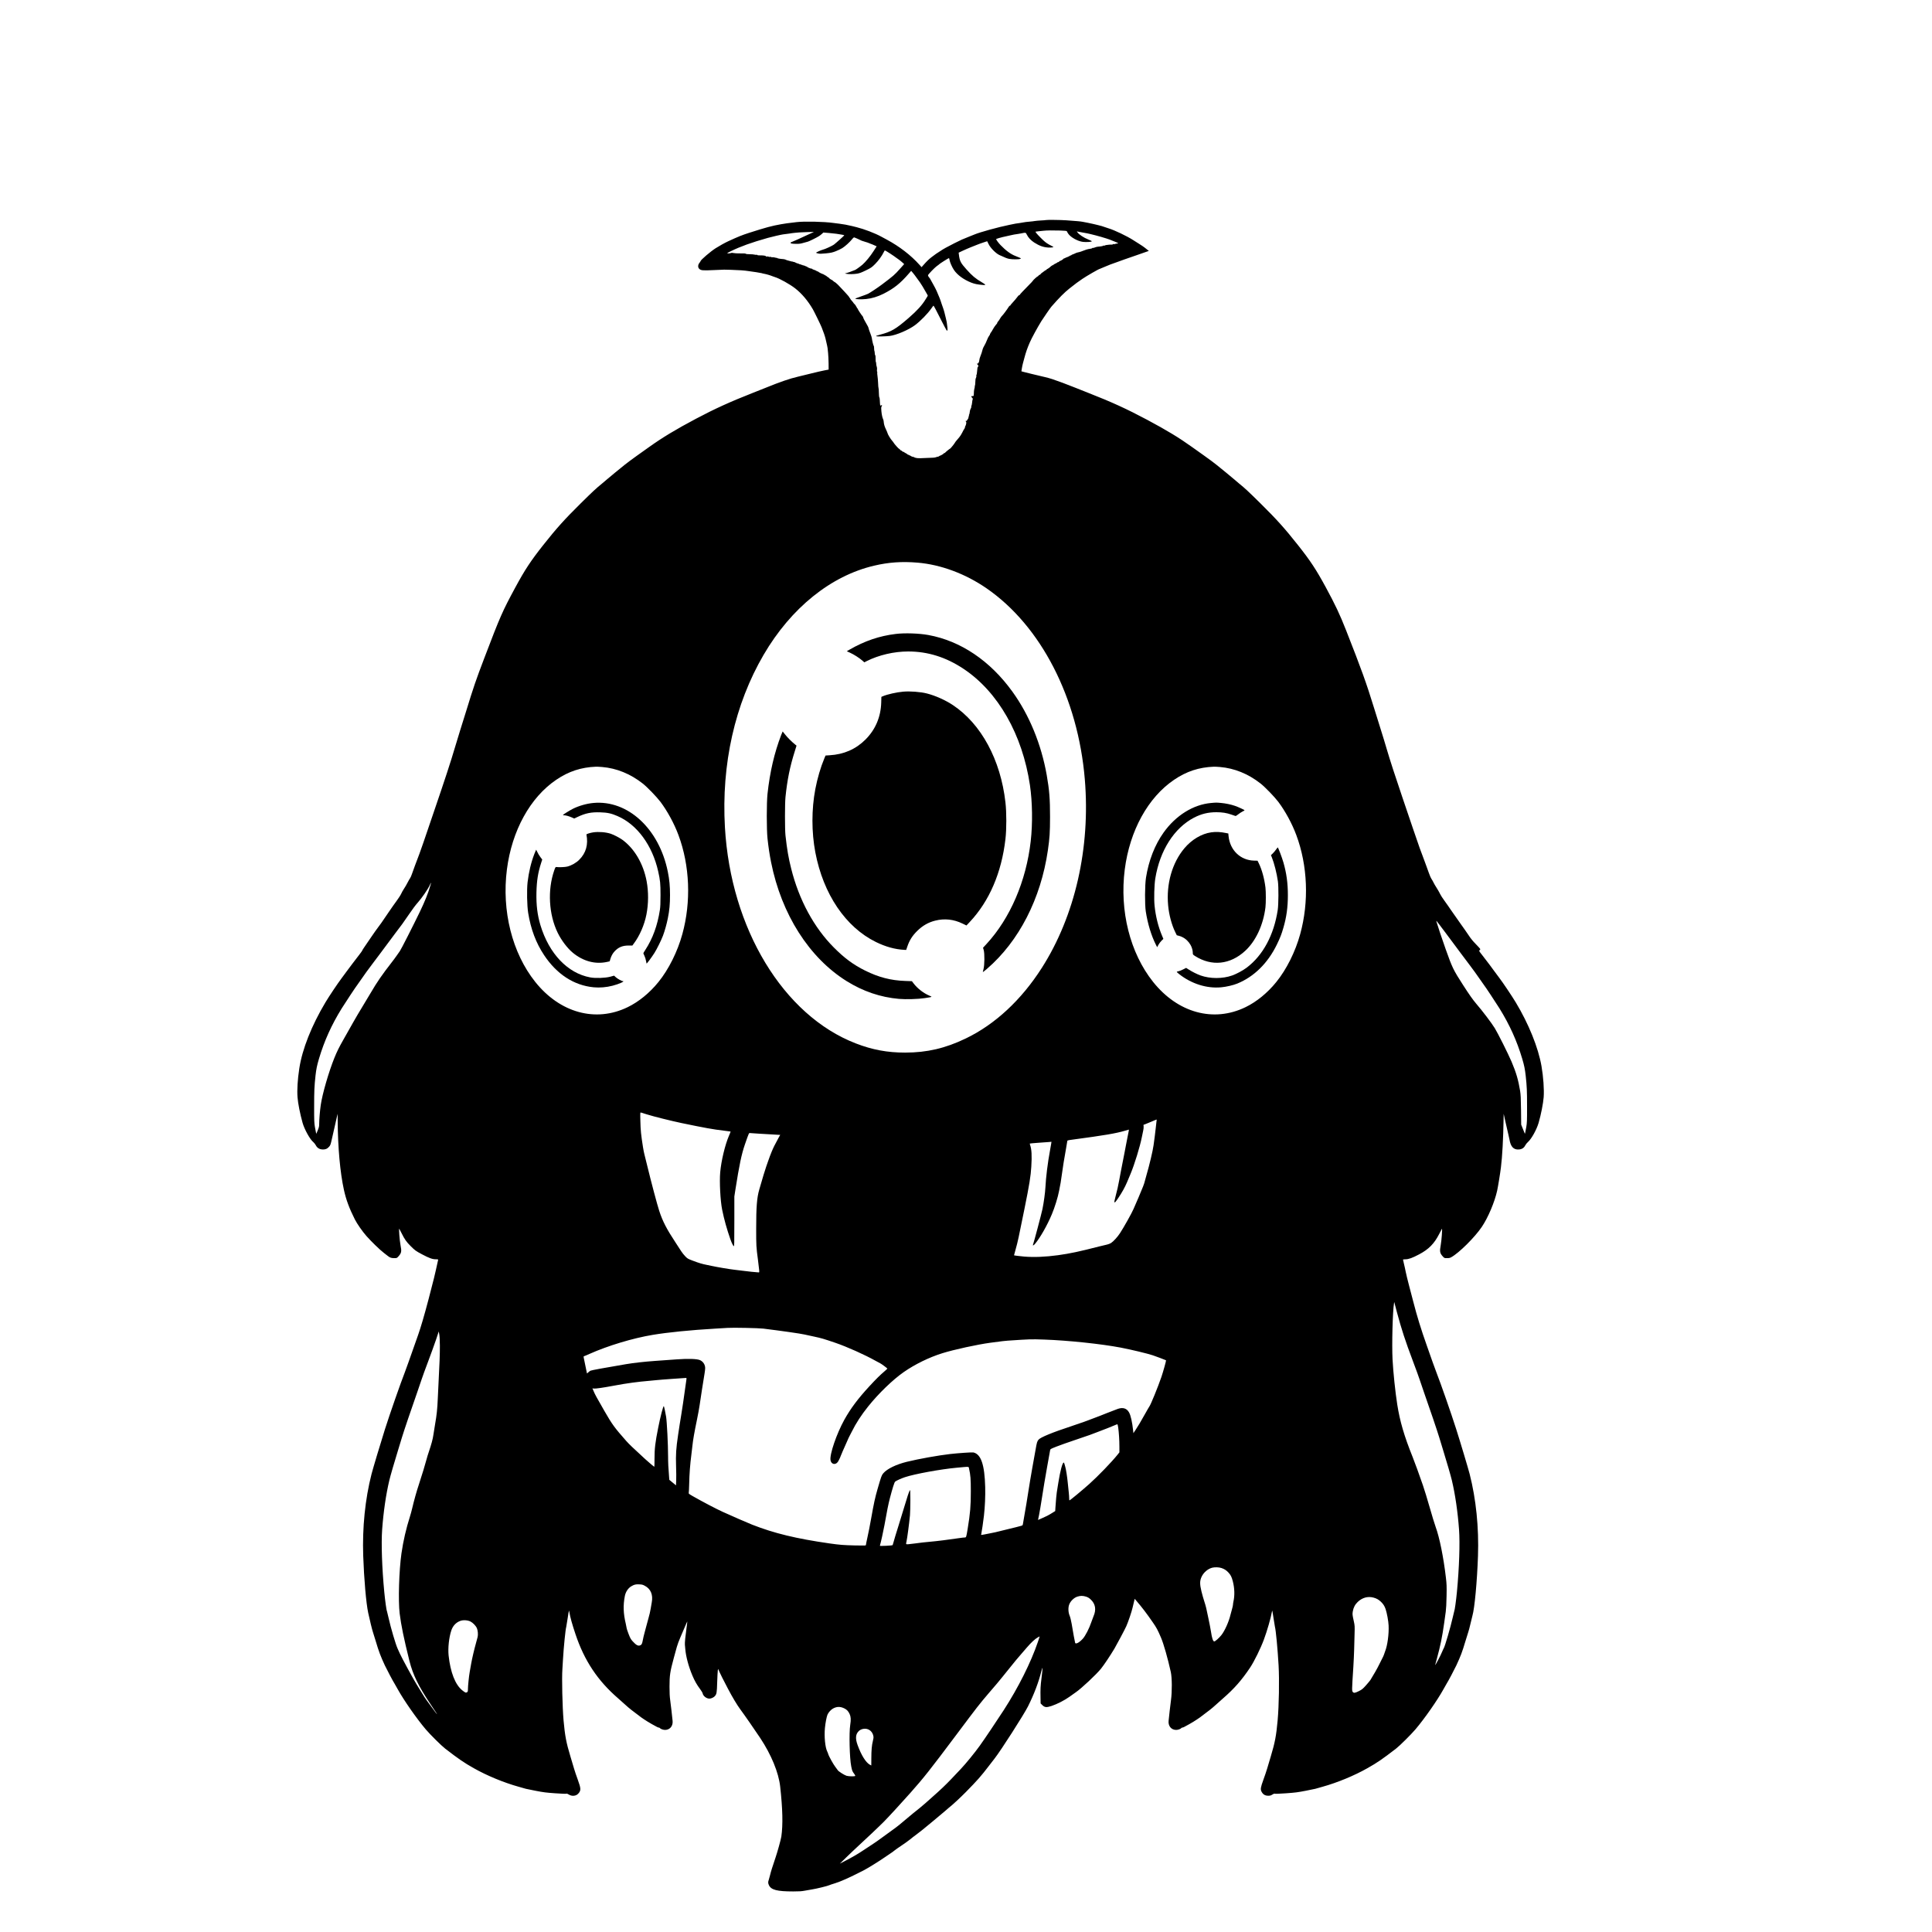 <?xml version="1.0" standalone="no"?>
<!DOCTYPE svg PUBLIC "-//W3C//DTD SVG 20010904//EN"
 "http://www.w3.org/TR/2001/REC-SVG-20010904/DTD/svg10.dtd">
<svg version="1.0" xmlns="http://www.w3.org/2000/svg"
 width="5000pt" height="5000pt" viewBox="0 0 5000 5000"
 preserveAspectRatio="xMidYMid meet">

<g transform="translate(0,5000) scale(0.1,-0.1)"
fill="#000000" stroke="none">
<path d="M27068 44305 c-2 -3 -56 -7 -119 -10 -63 -3 -139 -10 -169 -15 -30
-5 -82 -12 -115 -14 -91 -8 -158 -16 -175 -21 -9 -3 -51 -10 -95 -16 -113 -15
-105 -14 -270 -48 -299 -61 -762 -189 -905 -249 -14 -6 -77 -31 -140 -56 -157
-61 -211 -85 -385 -173 -181 -91 -294 -154 -358 -199 -26 -19 -49 -34 -52 -34
-6 0 -90 -59 -175 -124 -67 -51 -130 -112 -212 -206 l-48 -54 -50 56 c-224
251 -525 483 -856 660 -49 26 -109 59 -134 72 -163 90 -443 197 -644 247 -45
11 -99 25 -121 30 -95 24 -237 50 -320 59 -49 6 -121 15 -158 20 -234 34 -746
45 -947 22 -253 -30 -298 -36 -410 -56 -242 -43 -389 -83 -820 -221 -184 -59
-282 -98 -540 -217 -89 -41 -235 -122 -329 -182 -132 -84 -391 -306 -391 -335
0 -4 -13 -25 -30 -46 -39 -49 -42 -114 -6 -150 45 -45 87 -49 376 -35 313 14
261 13 445 7 220 -7 349 -16 450 -32 50 -8 144 -21 210 -30 66 -10 129 -21
140 -25 11 -5 40 -12 65 -16 42 -6 171 -44 215 -64 11 -5 38 -14 60 -21 120
-36 385 -184 524 -292 171 -133 331 -323 458 -542 38 -66 200 -398 227 -466
52 -131 85 -227 101 -295 39 -167 53 -230 53 -244 0 -8 6 -64 13 -125 6 -60
12 -182 13 -270 l1 -160 -110 -21 c-60 -11 -209 -46 -330 -76 -121 -31 -283
-70 -360 -88 -194 -44 -468 -138 -815 -280 -52 -22 -205 -82 -340 -135 -584
-229 -998 -417 -1478 -672 -530 -281 -870 -487 -1213 -732 -57 -41 -201 -143
-319 -227 -118 -84 -261 -190 -317 -236 -56 -46 -167 -136 -246 -200 -79 -64
-168 -138 -198 -165 -30 -27 -92 -80 -139 -118 -146 -117 -245 -210 -549 -510
-421 -416 -627 -645 -972 -1081 -323 -408 -474 -638 -721 -1094 -337 -624
-390 -744 -800 -1820 -226 -593 -281 -756 -473 -1381 -53 -173 -124 -397 -156
-499 -33 -102 -96 -309 -140 -460 -99 -338 -253 -809 -539 -1645 -120 -352
-244 -716 -276 -810 -31 -93 -77 -222 -101 -285 -80 -209 -160 -424 -189 -510
-15 -47 -38 -99 -50 -116 -12 -16 -33 -52 -47 -80 -33 -66 -89 -164 -125 -216
-16 -24 -43 -72 -59 -108 -16 -36 -70 -119 -119 -185 -49 -66 -138 -193 -199
-283 -186 -275 -231 -339 -282 -404 -27 -35 -106 -145 -174 -246 -68 -100
-149 -219 -181 -265 -31 -45 -55 -84 -53 -87 2 -3 -37 -57 -86 -120 -98 -126
-260 -340 -330 -436 -24 -34 -77 -106 -118 -160 -103 -137 -321 -462 -418
-624 -360 -602 -601 -1212 -677 -1710 -44 -286 -61 -561 -46 -747 12 -159 65
-426 130 -659 47 -169 194 -435 277 -500 21 -18 50 -54 64 -80 36 -71 93 -107
173 -112 74 -5 125 16 174 72 33 37 40 59 72 203 25 113 107 476 130 573 l18
75 1 -180 c5 -696 63 -1340 162 -1790 55 -251 137 -474 282 -762 60 -118 194
-310 302 -433 126 -142 344 -354 445 -431 41 -32 89 -69 105 -82 56 -45 91
-57 165 -57 69 0 70 0 108 41 82 90 90 131 57 296 -23 116 -47 437 -32 423 3
-3 31 -56 62 -119 77 -155 123 -220 229 -326 117 -117 134 -129 301 -218 180
-96 266 -127 352 -127 63 0 65 -1 60 -23 -93 -424 -106 -477 -245 -1007 -114
-433 -204 -738 -272 -930 -46 -127 -89 -250 -246 -697 -36 -104 -81 -228 -101
-278 -104 -264 -388 -1077 -511 -1465 -104 -327 -313 -1025 -346 -1155 -167
-654 -241 -1388 -216 -2120 21 -601 75 -1223 129 -1475 39 -183 104 -448 123
-500 11 -30 44 -136 73 -235 78 -264 124 -385 235 -625 53 -112 208 -406 255
-479 13 -22 50 -86 81 -143 157 -283 485 -753 722 -1033 112 -132 408 -426
502 -498 357 -275 483 -362 744 -509 337 -191 778 -373 1156 -478 96 -26 182
-51 190 -54 8 -3 121 -26 250 -51 200 -39 275 -49 509 -65 154 -11 280 -16
289 -11 10 6 31 -1 64 -22 81 -50 186 -40 244 25 73 79 71 130 -11 355 -36 98
-81 230 -99 293 -19 63 -61 205 -94 315 -108 356 -141 533 -177 930 -30 345
-48 1094 -30 1330 3 39 10 151 15 250 19 323 64 774 85 845 2 8 18 105 35 214
16 110 32 201 34 203 2 3 7 -15 11 -39 22 -132 70 -306 160 -574 228 -681 572
-1199 1102 -1657 54 -46 142 -125 195 -174 87 -80 174 -149 403 -319 39 -28
113 -77 165 -109 86 -52 126 -75 240 -136 19 -11 42 -19 52 -19 9 0 20 -5 23
-10 15 -23 86 -50 135 -50 125 0 209 98 197 231 -9 107 -47 426 -63 544 -12
84 -17 187 -17 345 0 293 14 386 113 750 28 102 62 228 77 280 14 52 56 167
95 255 38 88 92 215 121 282 28 67 53 121 54 119 2 -2 -8 -81 -21 -177 -28
-197 -46 -379 -41 -424 2 -16 6 -66 10 -110 16 -194 84 -450 184 -687 57 -137
117 -242 200 -352 32 -43 62 -92 65 -109 14 -71 99 -137 176 -137 43 0 107 29
137 61 51 56 56 87 64 369 5 146 12 282 16 302 l8 37 39 -87 c37 -81 67 -141
216 -427 111 -212 236 -421 317 -530 101 -135 379 -536 518 -745 286 -432 475
-891 516 -1255 64 -578 74 -992 30 -1295 -11 -75 -101 -400 -151 -546 -76
-224 -122 -369 -140 -449 -10 -44 -26 -100 -34 -124 -21 -56 -20 -87 3 -137
56 -124 210 -164 631 -164 152 0 217 4 295 19 55 11 145 27 200 35 106 16 403
89 438 108 12 6 69 26 127 43 177 55 361 137 753 336 109 55 437 259 562 348
44 32 107 75 140 95 33 21 81 55 106 77 26 21 109 80 185 130 77 51 173 120
215 154 41 35 113 90 160 124 46 34 120 91 164 127 44 36 177 146 295 243 118
97 242 201 275 231 33 31 83 73 110 95 100 78 293 257 441 407 297 302 396
414 598 679 44 57 110 142 146 189 164 209 758 1137 864 1348 157 314 274 622
345 907 39 157 41 106 5 -175 -26 -208 -30 -278 -25 -519 l2 -135 42 -42 c63
-63 111 -67 241 -24 148 50 337 147 461 236 61 43 135 96 165 117 147 100 534
463 654 612 83 104 235 332 348 520 58 98 273 503 307 580 50 113 137 369 162
479 17 72 36 153 43 180 l12 49 50 -59 c146 -171 254 -312 421 -554 95 -137
122 -188 209 -390 69 -161 176 -538 254 -890 33 -151 35 -504 5 -730 -15 -110
-54 -446 -62 -539 -12 -133 72 -231 197 -231 49 0 120 27 135 50 3 5 14 10 23
10 10 0 33 8 52 19 114 61 154 84 240 136 52 32 127 81 165 109 229 170 316
239 403 319 53 49 141 128 195 174 287 249 484 473 701 798 105 158 271 495
356 725 82 221 181 564 205 708 4 24 9 42 11 39 2 -2 18 -93 34 -203 17 -109
33 -206 35 -214 24 -83 70 -570 95 -1002 21 -379 10 -1032 -25 -1423 -36 -398
-70 -574 -177 -930 -33 -110 -75 -252 -94 -315 -18 -63 -63 -195 -99 -293 -69
-191 -78 -242 -49 -300 39 -77 93 -110 176 -110 47 0 67 5 106 30 33 21 54 28
64 22 9 -5 135 0 289 11 234 16 309 26 509 65 129 25 242 48 250 51 8 3 94 28
190 54 378 105 819 287 1156 478 261 147 387 234 744 509 94 72 390 366 502
498 237 280 565 750 722 1033 31 57 68 121 81 143 47 73 202 367 255 479 113
244 153 350 230 610 32 107 67 220 78 250 11 30 37 127 57 215 20 88 43 182
51 209 57 196 121 888 144 1548 25 735 -49 1468 -216 2123 -35 136 -245 839
-351 1170 -128 402 -402 1186 -506 1450 -20 50 -65 173 -101 275 -35 102 -101
289 -146 415 -154 434 -257 768 -355 1150 -26 99 -75 288 -110 420 -35 132
-73 290 -85 350 -12 61 -32 155 -46 209 -13 54 -24 103 -24 107 0 5 27 9 61 9
84 0 181 35 356 128 247 130 392 277 519 527 36 72 69 132 71 135 14 13 -10
-308 -31 -422 -31 -169 -24 -209 56 -297 37 -40 39 -41 106 -41 51 0 78 5 109
23 203 111 613 519 793 787 163 243 330 638 396 935 23 104 81 462 98 605 36
291 59 720 69 1260 l2 125 49 -220 c26 -121 58 -260 71 -310 12 -49 26 -110
30 -135 30 -185 107 -267 240 -258 81 5 135 39 169 107 14 27 45 66 70 87 90
79 223 318 275 495 62 213 118 500 131 662 15 199 -8 530 -56 805 -84 483
-332 1096 -667 1652 -98 163 -335 515 -425 633 -43 55 -101 134 -131 176 -60
85 -177 240 -310 411 -85 108 -89 115 -70 128 10 7 19 20 19 28 0 8 -50 65
-112 127 -78 79 -133 146 -186 227 -42 63 -144 210 -227 325 -83 116 -188 265
-233 332 -45 68 -121 176 -168 240 -48 65 -98 143 -112 173 -14 30 -41 80 -60
110 -57 89 -122 201 -122 209 0 4 -17 35 -39 68 -21 32 -53 104 -71 159 -18
54 -60 169 -92 254 -120 313 -163 435 -323 905 -90 264 -210 620 -268 790
-177 519 -332 997 -407 1255 -39 135 -111 371 -160 525 -49 154 -125 399 -170
545 -198 644 -326 999 -724 2010 -161 410 -279 659 -529 1120 -246 453 -396
680 -716 1084 -345 436 -551 665 -972 1081 -304 300 -403 393 -549 510 -47 38
-109 91 -139 118 -30 27 -119 101 -198 165 -79 64 -190 154 -246 200 -56 46
-199 152 -317 236 -118 84 -262 186 -319 227 -338 242 -648 430 -1162 705
-525 280 -921 461 -1529 699 -135 53 -288 113 -340 135 -107 43 -181 72 -320
124 -237 88 -324 116 -450 146 -315 74 -470 112 -541 131 l-75 20 12 77 c7 42
19 102 28 132 8 30 24 89 35 130 41 155 75 253 143 410 43 102 202 394 299
550 48 76 234 346 260 375 207 236 332 362 464 467 169 134 214 167 337 251
113 77 426 257 446 257 4 0 59 23 122 51 63 28 133 57 155 64 22 7 85 30 140
50 121 45 284 103 550 194 110 38 224 78 254 89 l53 19 -37 29 c-21 16 -52 41
-69 55 -17 15 -85 61 -151 102 -66 42 -136 86 -155 98 -156 100 -476 253 -625
298 -39 12 -79 25 -90 30 -27 13 -149 49 -205 60 -25 6 -74 17 -110 26 -36 9
-99 23 -140 30 -41 7 -100 18 -130 25 -55 11 -144 19 -425 39 -143 11 -518 14
-527 6z m370 -271 c120 -4 172 -10 172 -18 0 -6 16 -34 35 -63 63 -94 247
-197 382 -213 85 -10 225 -1 229 15 2 6 -41 27 -96 49 -107 41 -240 130 -274
181 l-18 28 26 -7 c14 -3 76 -15 138 -26 62 -10 142 -26 178 -35 36 -9 99 -24
140 -35 41 -10 105 -27 143 -39 37 -11 97 -30 135 -41 37 -11 76 -24 87 -29
11 -6 63 -27 115 -46 105 -41 127 -54 89 -57 -32 -2 -40 -3 -62 -13 -9 -4 -26
-5 -37 -2 -11 3 -20 1 -20 -5 0 -5 -12 -9 -27 -8 -16 1 -32 1 -38 0 -5 -1 -28
-3 -50 -5 -52 -4 -77 -9 -93 -19 -7 -4 -19 -5 -27 -2 -7 2 -15 1 -17 -4 -2 -5
-23 -12 -48 -14 -25 -3 -45 -5 -45 -6 0 -1 -19 -3 -42 -4 -23 -2 -58 -11 -78
-20 -20 -10 -43 -15 -51 -12 -8 3 -14 2 -14 -3 0 -9 -45 -21 -102 -27 -20 -2
-75 -20 -123 -39 -47 -19 -98 -36 -113 -39 -15 -2 -27 -5 -27 -6 0 -1 -11 -4
-25 -6 -14 -3 -46 -15 -71 -29 -26 -13 -49 -21 -53 -18 -3 4 -6 1 -6 -6 0 -7
-4 -9 -10 -6 -5 3 -10 1 -10 -5 0 -6 -4 -8 -10 -5 -5 3 -10 1 -10 -5 0 -6 -4
-8 -10 -5 -5 3 -10 1 -10 -5 0 -6 -4 -8 -10 -5 -5 3 -10 1 -10 -5 0 -6 -4 -8
-10 -5 -5 3 -10 1 -10 -6 0 -7 -3 -10 -6 -6 -4 3 -30 -6 -58 -20 -28 -15 -54
-26 -58 -25 -5 1 -8 -2 -8 -7 0 -10 -79 -58 -86 -53 -2 1 -13 -7 -24 -18 -12
-12 -25 -18 -30 -15 -6 4 -10 2 -10 -2 0 -5 -12 -14 -27 -20 -37 -15 -87 -46
-91 -56 -2 -4 -8 -5 -13 -1 -5 3 -12 -2 -15 -10 -3 -9 -10 -13 -15 -10 -5 3
-9 1 -9 -4 0 -10 -93 -79 -99 -74 -2 2 -8 -3 -13 -12 -5 -9 -14 -16 -20 -16
-6 0 -30 -16 -54 -35 -24 -20 -46 -35 -49 -35 -3 0 -17 -13 -31 -30 -14 -16
-30 -28 -34 -25 -5 3 -14 -4 -20 -15 -6 -11 -16 -20 -21 -20 -14 0 -122 -98
-129 -116 -3 -8 -47 -56 -98 -106 -146 -147 -242 -250 -242 -259 0 -5 -7 -9
-15 -9 -8 0 -23 -13 -33 -29 -17 -27 -109 -136 -164 -194 -16 -16 -28 -33 -28
-38 0 -5 -6 -9 -13 -9 -7 0 -20 -13 -30 -29 -34 -58 -152 -217 -173 -233 -12
-10 -36 -43 -53 -73 -17 -31 -40 -64 -51 -75 -11 -11 -20 -22 -20 -25 0 -3 0
-9 0 -14 0 -5 -17 -28 -39 -51 -21 -23 -55 -75 -76 -114 -21 -39 -43 -76 -51
-82 -8 -6 -11 -14 -7 -17 3 -4 1 -7 -5 -7 -7 0 -11 -3 -11 -7 3 -19 -3 -32
-25 -57 -13 -16 -37 -65 -54 -109 -17 -45 -47 -109 -67 -141 -19 -33 -38 -71
-41 -85 -14 -59 -46 -159 -65 -200 -11 -24 -23 -67 -25 -95 -3 -28 -10 -53
-15 -57 -6 -3 -10 -10 -9 -15 1 -5 -9 -11 -20 -14 l-22 -5 21 -19 c21 -19 29
-56 12 -56 -11 0 -20 -49 -26 -137 -3 -37 -8 -69 -13 -71 -5 -1 -7 -15 -4 -31
2 -16 -3 -39 -11 -52 -10 -16 -15 -53 -16 -108 -1 -46 -6 -89 -11 -96 -5 -6
-7 -14 -4 -17 3 -3 0 -26 -7 -49 -7 -24 -13 -62 -14 -84 -4 -119 -3 -115 -33
-115 -42 0 -46 -10 -16 -41 20 -21 24 -31 16 -45 -5 -11 -12 -50 -15 -89 -4
-38 -11 -71 -16 -73 -6 -2 -7 -10 -4 -18 3 -9 1 -26 -6 -40 -6 -13 -16 -34
-21 -46 -6 -13 -12 -45 -15 -73 -3 -27 -9 -51 -14 -53 -5 -2 -7 -12 -4 -22 3
-11 1 -20 -5 -20 -6 0 -8 -9 -5 -20 3 -11 0 -20 -6 -20 -5 0 -8 -7 -5 -15 4
-8 2 -15 -2 -15 -5 0 -15 -13 -22 -29 -9 -19 -18 -28 -28 -24 -17 6 -18 -1 -2
-26 9 -14 8 -29 -2 -65 -7 -25 -15 -46 -19 -46 -3 0 -7 -12 -7 -26 -1 -14 -9
-33 -18 -43 -9 -9 -33 -53 -54 -97 -22 -43 -53 -94 -70 -112 -17 -18 -32 -36
-33 -40 -2 -4 -18 -24 -37 -44 -19 -20 -40 -48 -47 -62 -17 -32 -117 -156
-126 -156 -9 0 -122 -92 -132 -108 -5 -7 -12 -10 -18 -7 -5 4 -9 2 -9 -4 0
-11 -74 -57 -100 -63 -8 -2 -21 -9 -28 -15 -7 -7 -22 -13 -33 -13 -11 0 -30
-5 -41 -11 -11 -6 -46 -12 -77 -14 -341 -17 -394 -17 -447 -5 -30 7 -54 17
-54 22 0 5 -4 7 -9 3 -10 -6 -84 25 -89 38 -2 4 -8 5 -13 1 -5 -3 -9 0 -9 6 0
6 -4 8 -10 5 -5 -3 -10 -1 -10 5 0 6 -4 8 -10 5 -5 -3 -10 -2 -10 2 0 5 -21
20 -47 33 -27 14 -50 28 -51 33 -2 4 -7 5 -12 2 -4 -2 -19 6 -33 19 -14 13
-28 22 -30 19 -3 -2 -14 7 -25 21 -10 14 -21 23 -24 21 -5 -6 -121 123 -137
152 -6 12 -23 35 -37 50 -46 50 -122 175 -129 215 -2 11 -18 48 -35 82 -37 77
-55 138 -59 195 -1 24 -7 53 -13 65 -20 37 -39 120 -48 214 -8 78 -7 99 6 124
17 34 12 47 -11 28 -21 -18 -28 -8 -31 48 -1 26 -4 72 -6 102 -1 30 -7 58 -12
61 -5 4 -10 56 -11 116 -1 61 -5 115 -9 121 -4 6 -9 64 -11 129 -3 65 -10 149
-16 186 -6 38 -9 77 -6 88 3 10 1 21 -4 24 -5 3 -6 26 -2 50 3 27 1 57 -7 75
-7 17 -13 50 -14 75 0 25 -4 45 -8 45 -4 0 -7 28 -7 63 1 74 -3 110 -13 118
-5 3 -9 28 -10 57 -2 29 -6 52 -9 52 -3 0 -6 28 -7 61 0 34 -4 64 -10 68 -9 6
-43 143 -48 196 -1 17 -19 73 -39 125 -21 52 -39 106 -42 119 -6 38 -26 79
-87 180 -31 52 -56 103 -56 112 0 10 -7 24 -14 32 -27 26 -135 191 -130 198 2
4 -3 10 -12 13 -8 3 -13 10 -10 15 3 5 -1 14 -9 21 -8 7 -15 18 -15 24 0 7
-16 27 -35 46 -19 18 -33 35 -31 37 1 2 -17 24 -41 50 -23 26 -43 53 -43 60 0
7 -4 13 -10 13 -5 0 -10 7 -10 15 0 8 -56 75 -125 147 -69 73 -132 140 -139
148 -25 30 -105 100 -113 100 -5 0 -23 13 -41 29 -17 17 -32 28 -32 25 0 -2
-18 8 -40 22 -22 15 -40 31 -40 35 0 5 -5 9 -10 9 -6 0 -23 11 -38 25 -15 14
-37 28 -49 31 -13 4 -23 10 -23 16 0 5 -4 6 -10 3 -5 -3 -10 -1 -10 6 0 7 -3
10 -6 6 -8 -7 -126 51 -136 67 -4 6 -8 7 -8 3 0 -5 -12 0 -28 11 -15 11 -46
25 -70 31 -23 7 -42 16 -42 22 0 6 -4 8 -9 5 -10 -6 -113 33 -122 47 -3 5 -10
9 -15 9 -5 0 -25 8 -44 18 -19 9 -41 15 -47 13 -7 -3 -13 0 -13 6 0 6 -7 8
-15 5 -8 -4 -15 -1 -15 5 0 6 -7 8 -15 5 -8 -4 -15 -1 -15 5 0 6 -7 8 -15 5
-8 -4 -15 -1 -15 5 0 6 -7 8 -15 5 -8 -4 -15 -1 -15 6 0 6 -4 9 -9 5 -5 -3
-26 4 -46 16 -20 12 -47 22 -60 22 -14 0 -25 3 -25 7 0 5 -9 6 -20 3 -11 -3
-20 -1 -20 5 0 6 -9 8 -20 5 -11 -3 -20 -1 -20 5 0 6 -9 8 -20 5 -12 -3 -20 0
-20 6 0 7 -5 9 -10 6 -6 -4 -16 -2 -23 3 -14 11 -64 26 -92 27 -67 3 -155 19
-155 28 0 6 -3 8 -6 4 -3 -3 -25 0 -49 8 -24 7 -55 10 -69 8 -14 -3 -26 -1
-26 4 0 5 -16 7 -35 5 -19 -2 -35 0 -35 5 0 5 -16 7 -35 5 -19 -2 -35 0 -35 6
0 14 -64 24 -147 23 -46 -1 -73 3 -73 10 0 6 -8 8 -18 5 -9 -3 -33 -1 -52 4
-19 6 -75 11 -124 11 -55 0 -95 4 -104 11 -10 9 -55 12 -144 10 -72 -1 -148 3
-171 9 -31 8 -50 8 -77 -1 -19 -6 -51 -10 -70 -8 -33 3 -28 7 80 60 245 120
523 220 950 341 92 26 350 86 395 91 142 18 212 27 225 31 8 2 47 7 85 10 39
4 90 8 115 10 25 3 119 7 210 9 l165 4 -60 -28 c-267 -125 -523 -240 -533
-240 -7 0 -12 -6 -12 -14 0 -19 38 -26 150 -27 75 -1 114 5 185 26 50 14 101
28 113 31 28 6 228 105 286 142 23 14 57 41 78 60 l36 34 139 -11 c76 -7 165
-16 198 -21 129 -19 205 -33 205 -40 0 -8 -219 -204 -269 -241 -47 -34 -228
-117 -284 -130 -48 -12 -177 -69 -177 -80 0 -4 24 -13 53 -19 43 -10 83 -9
204 3 132 14 164 21 252 55 56 22 132 58 169 81 71 43 193 154 257 234 30 37
42 46 59 41 17 -4 120 -51 187 -84 8 -4 51 -18 95 -30 43 -12 84 -26 89 -30 6
-4 27 -13 49 -20 21 -7 65 -24 96 -39 l58 -26 -78 -121 c-85 -134 -209 -284
-291 -355 -68 -57 -183 -139 -197 -139 -5 0 -35 -11 -67 -25 -31 -14 -87 -34
-123 -44 l-67 -19 40 -8 c59 -13 189 -11 280 4 63 11 111 29 225 85 137 67
150 76 237 163 89 89 177 211 224 308 13 25 26 46 29 46 15 0 244 -149 305
-198 6 -4 30 -22 55 -39 25 -17 66 -51 93 -75 l47 -43 -110 -123 c-142 -159
-163 -177 -469 -408 -106 -80 -298 -207 -356 -237 -27 -13 -114 -46 -192 -72
-78 -27 -140 -51 -138 -55 10 -17 162 -21 279 -9 150 15 300 61 450 136 273
138 435 267 659 526 l58 67 43 -50 c24 -28 69 -87 101 -133 32 -45 70 -98 85
-117 24 -31 102 -160 158 -261 11 -20 26 -46 33 -58 12 -18 12 -25 0 -43 -8
-13 -28 -45 -45 -73 -95 -155 -220 -293 -440 -484 -333 -289 -447 -355 -738
-432 -103 -27 -117 -34 -97 -42 23 -8 237 -4 341 8 171 19 498 159 661 282
145 110 326 295 420 430 28 40 53 73 56 73 7 0 78 -135 222 -420 55 -107 106
-204 114 -214 24 -32 33 -7 24 69 -15 133 -19 160 -39 235 -10 41 -26 105 -35
143 -9 37 -27 98 -41 135 -14 37 -27 74 -29 82 -2 8 -9 29 -15 45 -6 17 -13
38 -16 49 -3 17 -34 92 -104 256 -16 36 -56 115 -91 175 -34 61 -68 122 -76
137 -8 15 -19 30 -24 33 -5 4 -16 19 -24 35 -14 27 -13 29 33 81 76 85 164
169 204 195 20 13 39 28 42 33 8 13 242 161 254 161 5 0 12 -21 16 -46 8 -58
65 -189 115 -262 87 -129 252 -249 446 -326 87 -34 154 -48 299 -61 90 -9 85
5 -25 70 -169 100 -246 165 -398 334 -150 167 -176 218 -195 384 l-6 48 104
49 c57 27 150 67 207 90 57 23 136 54 174 69 39 16 111 42 162 58 l91 30 38
-76 c48 -99 186 -238 278 -281 159 -73 202 -90 256 -100 82 -15 252 -15 281 0
l23 13 -27 14 c-15 7 -67 29 -116 48 -122 46 -247 138 -387 283 -63 65 -121
148 -112 158 6 5 131 42 168 49 32 6 106 23 200 45 66 16 122 26 198 36 12 1
46 7 75 13 126 26 124 26 152 -32 34 -72 107 -150 190 -203 135 -86 233 -121
360 -130 80 -6 164 8 130 21 -11 5 -60 31 -110 59 -70 40 -115 75 -201 162
-106 105 -152 160 -143 169 3 2 36 6 74 10 39 3 95 9 125 13 81 10 242 12 438
6z m-3693 -8595 c605 -51 1241 -288 1789 -666 1408 -973 2365 -2833 2541
-4943 148 -1773 -253 -3532 -1113 -4879 -530 -830 -1210 -1462 -1967 -1826
-529 -255 -1005 -366 -1570 -366 -458 -1 -852 73 -1278 238 -1876 725 -3236
2972 -3386 5593 -94 1631 256 3188 1002 4465 708 1211 1739 2043 2857 2305
376 89 723 113 1125 79z m-8162 -5289 c372 -31 732 -177 1050 -427 114 -89
364 -348 459 -474 181 -241 357 -565 466 -859 295 -791 332 -1727 101 -2565
-124 -452 -355 -916 -619 -1240 -228 -282 -509 -511 -795 -650 -828 -403
-1754 -149 -2395 656 -595 747 -869 1835 -731 2910 129 1002 601 1861 1276
2318 321 218 642 324 1030 339 22 1 93 -3 158 -8z m15990 0 c372 -31 732 -177
1050 -427 114 -89 364 -348 459 -474 181 -241 357 -565 466 -859 295 -791 332
-1727 101 -2565 -124 -452 -355 -916 -619 -1240 -228 -282 -509 -511 -795
-650 -828 -403 -1754 -149 -2395 656 -595 747 -869 1835 -731 2910 129 1002
601 1861 1276 2318 321 218 642 324 1030 339 22 1 93 -3 158 -8z m-20439
-3080 c-55 -190 -141 -405 -270 -671 -166 -345 -485 -972 -516 -1014 -15 -22
-55 -78 -88 -125 -33 -47 -81 -113 -108 -146 -278 -359 -387 -518 -564 -819
-50 -84 -271 -453 -335 -558 -30 -48 -78 -131 -107 -185 -59 -107 -143 -256
-261 -462 -105 -184 -166 -306 -231 -468 -146 -361 -311 -929 -353 -1220 -21
-143 -41 -383 -41 -497 0 -64 -4 -80 -58 -209 l-16 -39 -8 29 c-4 16 -17 82
-28 147 -18 105 -21 161 -20 530 0 403 5 521 35 797 20 176 38 264 90 440 138
463 325 877 590 1305 84 136 382 585 405 610 10 11 62 85 116 165 54 80 169
240 257 355 88 116 187 248 221 294 34 46 95 128 136 183 41 55 93 124 115
154 22 31 86 117 143 192 57 75 134 178 171 227 37 50 123 173 191 274 69 104
161 226 210 280 101 111 267 352 312 453 17 38 32 67 34 65 2 -1 -8 -41 -22
-87z m26114 -995 c34 -44 107 -142 164 -217 57 -75 121 -161 143 -192 22 -30
74 -99 115 -154 41 -55 102 -137 136 -183 34 -46 133 -178 221 -294 88 -115
203 -275 257 -355 54 -80 106 -154 116 -165 23 -25 321 -474 405 -610 265
-428 452 -842 590 -1305 52 -176 70 -264 90 -440 30 -276 35 -394 35 -797 1
-369 -2 -425 -20 -530 -11 -65 -24 -131 -28 -147 l-8 -29 -16 39 c-9 22 -31
75 -48 119 l-32 80 -4 375 c-4 314 -8 395 -24 500 -46 281 -103 475 -220 751
-90 211 -359 747 -437 873 -90 143 -316 442 -479 631 -83 97 -181 235 -335
475 -258 400 -282 449 -455 935 -84 233 -223 651 -238 710 -9 37 -5 33 72 -70z
m-20497 -4918 c167 -53 632 -168 889 -222 612 -127 813 -163 1085 -195 98 -11
181 -22 183 -24 2 -2 -17 -51 -42 -108 -101 -234 -201 -650 -227 -948 -22
-245 4 -737 50 -965 51 -253 122 -507 215 -772 31 -88 73 -173 86 -173 14 0
14 17 15 690 l0 595 27 175 c102 648 159 919 247 1174 107 308 102 298 136
292 17 -3 122 -10 235 -16 113 -6 268 -15 345 -20 77 -5 153 -10 168 -10 l29
0 -43 -77 c-107 -197 -131 -246 -180 -363 -28 -69 -65 -165 -81 -215 -16 -49
-42 -124 -58 -165 -25 -67 -98 -309 -180 -595 -62 -214 -80 -451 -80 -1009 0
-453 1 -472 46 -811 14 -110 29 -228 31 -262 5 -57 3 -63 -13 -63 -32 -1 -324
30 -429 45 -55 8 -147 19 -205 25 -107 11 -455 70 -565 95 -33 8 -98 21 -145
30 -114 22 -199 47 -360 108 -127 48 -139 55 -195 113 -33 34 -80 92 -104 130
-23 38 -91 141 -149 229 -231 350 -334 550 -422 820 -53 163 -205 734 -312
1175 -32 135 -66 268 -73 295 -8 28 -24 109 -35 180 -50 317 -62 435 -67 664
-6 226 -5 234 13 229 11 -3 85 -26 165 -51z m13178 -187 c-5 -30 -13 -102 -18
-160 -6 -58 -17 -157 -26 -220 -8 -63 -22 -167 -31 -230 -19 -142 -108 -517
-184 -775 -16 -55 -34 -120 -40 -145 -14 -68 -58 -181 -165 -430 -54 -124
-112 -259 -130 -300 -48 -112 -250 -472 -350 -625 -62 -96 -168 -212 -230
-253 -24 -16 -71 -34 -103 -41 -32 -6 -128 -29 -213 -51 -501 -129 -744 -181
-1054 -224 -328 -45 -623 -57 -880 -36 -112 10 -256 28 -262 33 -1 1 20 80 47
174 47 164 75 294 223 1028 128 631 162 844 177 1090 18 289 9 451 -31 563 -6
18 -9 35 -7 37 2 3 101 11 219 20 118 8 243 17 278 20 l63 6 -7 -48 c-3 -26
-18 -106 -31 -178 -59 -315 -106 -695 -119 -960 -7 -132 -41 -384 -76 -555
-25 -120 -222 -864 -246 -927 -11 -29 25 -10 57 30 136 165 313 478 432 762
75 178 157 443 187 605 17 91 36 188 41 215 5 28 16 104 25 170 21 167 81 540
116 722 16 84 29 161 29 172 0 28 7 30 127 46 861 116 1119 160 1369 232 l100
29 -7 -50 c-4 -28 -19 -103 -33 -166 -14 -63 -30 -146 -36 -185 -6 -38 -25
-135 -41 -215 -16 -80 -39 -194 -50 -255 -11 -60 -31 -162 -44 -225 -13 -63
-31 -158 -39 -210 -17 -104 -62 -305 -101 -445 -47 -170 -29 -177 71 -27 107
160 175 283 232 417 28 66 69 165 92 219 100 238 244 706 290 943 10 54 26
130 35 168 9 39 15 89 12 112 l-4 42 46 17 c25 9 96 38 156 64 104 45 138 59
141 56 1 0 -2 -26 -7 -56z m6222 -4925 c119 -445 217 -745 418 -1278 73 -191
149 -403 171 -470 21 -67 75 -225 120 -352 124 -349 346 -1004 389 -1150 22
-71 66 -218 99 -325 94 -304 199 -665 226 -780 86 -360 153 -821 186 -1275 26
-360 4 -997 -55 -1615 -21 -222 -57 -480 -70 -500 -3 -4 -20 -79 -40 -166 -54
-242 -200 -743 -231 -791 -8 -12 -23 -46 -35 -75 -41 -105 -197 -400 -186
-353 2 11 23 85 45 165 88 321 137 557 187 915 13 99 32 232 41 295 10 74 18
218 21 405 5 255 2 313 -17 475 -60 520 -166 1044 -265 1312 -25 68 -95 295
-154 504 -60 210 -139 469 -176 575 -95 275 -215 606 -265 729 -221 550 -330
924 -399 1360 -51 323 -105 841 -122 1170 -20 384 3 1249 38 1450 l6 35 9 -35
c5 -19 32 -120 59 -225z m-16391 -430 c453 -56 965 -129 1055 -151 33 -7 146
-32 250 -54 203 -44 237 -54 555 -162 297 -101 767 -312 1035 -463 61 -34 117
-64 125 -67 24 -9 185 -129 185 -137 0 -4 -34 -36 -75 -71 -112 -95 -215 -197
-389 -385 -298 -323 -486 -575 -648 -865 -202 -364 -387 -905 -359 -1051 19
-102 119 -129 184 -50 20 25 68 122 82 166 7 22 30 76 50 120 20 44 65 145
100 225 34 80 66 150 71 156 5 6 33 60 62 120 110 223 248 435 427 658 268
334 637 691 919 887 290 202 656 381 999 488 300 94 907 226 1242 271 324 43
367 48 450 54 598 40 588 40 947 28 609 -21 1475 -112 1978 -208 271 -52 692
-153 832 -200 62 -20 332 -122 340 -128 7 -5 -74 -296 -120 -431 -89 -260
-278 -724 -312 -765 -7 -8 -56 -94 -110 -190 -116 -208 -181 -317 -251 -423
l-52 -77 -6 62 c-23 220 -63 400 -107 476 -59 104 -155 135 -285 92 -38 -13
-163 -61 -279 -107 -115 -47 -275 -109 -355 -138 -80 -30 -188 -70 -240 -90
-52 -20 -196 -69 -320 -110 -505 -166 -809 -291 -862 -353 -37 -44 -45 -72
-77 -257 -17 -93 -55 -306 -85 -473 -30 -167 -78 -453 -106 -635 -28 -183 -69
-433 -92 -557 -22 -124 -42 -241 -45 -262 -5 -33 -9 -37 -52 -48 -25 -7 -77
-20 -116 -31 -38 -10 -140 -35 -225 -55 -85 -19 -184 -44 -220 -54 -36 -11
-144 -35 -240 -53 -257 -51 -233 -49 -225 -20 11 46 54 337 69 473 27 238 39
506 33 745 -15 579 -108 851 -306 896 -32 7 -391 -17 -601 -41 -312 -36 -809
-125 -1120 -201 -279 -69 -510 -181 -609 -296 -44 -52 -53 -74 -150 -410 -63
-217 -96 -369 -165 -758 -30 -170 -73 -391 -96 -489 -22 -99 -40 -188 -40
-199 0 -18 -10 -18 -277 -13 -304 7 -401 15 -663 52 -866 124 -1438 263 -2005
486 -124 49 -509 217 -760 331 -161 73 -504 252 -768 402 -112 64 -118 69
-112 93 4 15 8 114 11 222 6 274 23 500 57 765 8 61 20 164 27 230 14 143 51
353 119 680 27 132 57 294 66 360 18 130 106 697 130 835 8 47 15 108 15 135
-1 89 -54 170 -135 205 -77 34 -306 41 -595 20 -253 -18 -411 -30 -560 -40
-283 -20 -558 -51 -760 -85 -551 -93 -893 -156 -919 -169 -15 -8 -41 -28 -58
-44 l-31 -28 -6 25 c-18 87 -75 361 -80 389 -3 20 -1 32 5 32 6 0 72 27 146
61 475 212 1119 407 1638 493 389 65 979 124 1615 161 146 8 290 17 320 19
141 10 810 -4 930 -19z m-8376 -445 c1 -200 -10 -512 -34 -945 -6 -99 -15
-287 -20 -417 -11 -269 -28 -431 -70 -668 -16 -91 -36 -214 -44 -275 -15 -109
-51 -241 -120 -445 -20 -58 -43 -134 -52 -170 -24 -97 -137 -471 -204 -670
-58 -172 -124 -409 -175 -625 -14 -60 -39 -152 -56 -204 -98 -307 -173 -632
-219 -951 -63 -441 -87 -1225 -47 -1555 38 -307 109 -651 253 -1229 88 -352
233 -651 533 -1101 187 -279 184 -275 177 -275 -3 0 -59 75 -126 168 -66 92
-133 183 -148 202 -16 19 -73 109 -128 200 -55 91 -111 181 -123 200 -70 109
-379 677 -430 790 -18 41 -46 102 -61 135 -50 107 -178 541 -235 799 -20 87
-37 162 -40 166 -13 20 -49 278 -70 500 -59 618 -81 1255 -55 1615 33 454 100
915 186 1275 27 115 132 476 226 780 33 107 77 254 99 325 43 146 265 801 389
1150 45 127 99 285 120 352 22 67 98 279 171 470 72 191 163 444 203 561 l71
214 14 -79 c9 -49 14 -158 15 -293z m6381 -867 c-69 -496 -119 -839 -135 -923
-11 -58 -28 -166 -39 -240 -11 -74 -29 -196 -41 -270 -54 -362 -63 -506 -53
-825 5 -126 6 -288 3 -358 l-5 -128 -86 71 -87 72 -6 76 c-19 224 -26 375 -26
537 0 297 -30 889 -51 1020 -17 107 -53 275 -60 275 -17 0 -88 -271 -144 -555
-78 -390 -96 -544 -96 -812 0 -112 -2 -203 -5 -203 -8 0 -153 121 -238 200
-333 306 -411 381 -488 467 -303 343 -365 427 -564 774 -201 349 -246 431
-279 511 l-33 78 36 -6 c44 -6 240 22 527 76 324 61 612 100 915 125 41 3 116
11 166 16 50 6 242 21 425 34 184 12 342 23 352 24 14 1 16 -5 12 -36z m11174
-1245 c19 -140 31 -333 31 -493 l0 -152 -51 -64 c-146 -183 -506 -556 -728
-754 -195 -174 -499 -425 -514 -425 -4 0 -7 25 -7 56 0 30 -4 97 -10 147 -5
51 -17 164 -26 252 -15 157 -46 351 -64 410 -5 17 -14 49 -20 73 -6 23 -15 42
-20 42 -34 0 -92 -217 -140 -520 -17 -107 -35 -220 -40 -250 -9 -51 -22 -202
-36 -401 l-5 -85 -82 -51 c-98 -61 -153 -89 -272 -140 l-91 -39 28 134 c15 74
50 283 78 465 28 183 84 521 126 752 41 231 77 434 81 452 5 31 10 34 161 94
85 34 300 110 476 169 177 59 350 119 386 132 36 14 139 53 230 87 188 71 304
117 405 160 39 17 75 31 81 31 7 0 16 -33 23 -82z m-3860 -1065 c38 -170 46
-269 46 -588 0 -378 -16 -570 -81 -965 -37 -228 -38 -230 -79 -230 -19 0 -78
-7 -132 -15 -289 -43 -578 -79 -762 -95 -131 -11 -250 -25 -396 -45 -55 -8
-128 -16 -162 -19 -70 -5 -70 -5 -53 69 20 89 69 460 90 679 5 60 10 236 10
390 -1 247 -2 278 -15 256 -22 -40 -69 -179 -135 -405 -34 -115 -107 -352
-161 -525 -55 -173 -109 -351 -120 -396 -11 -44 -24 -85 -27 -91 -4 -6 -74
-14 -171 -18 -156 -7 -163 -7 -157 11 22 72 90 379 116 524 63 358 102 549
140 695 69 264 117 416 137 431 34 27 158 83 251 114 252 84 923 207 1337 245
349 32 311 35 324 -22z m6532 -2573 c78 -27 123 -56 181 -117 59 -64 83 -111
113 -226 47 -179 52 -373 15 -532 -5 -22 -10 -54 -10 -71 0 -18 -12 -72 -26
-120 -14 -49 -32 -114 -39 -144 -41 -177 -149 -418 -236 -527 -60 -75 -159
-163 -184 -163 -32 0 -60 83 -86 260 -6 41 -19 113 -29 160 -10 47 -28 135
-40 195 -45 226 -64 303 -101 415 -21 63 -55 182 -75 264 -46 189 -45 274 3
379 54 115 166 209 279 236 70 16 171 12 235 -9z m-14923 -460 c155 -82 217
-234 179 -433 -9 -45 -21 -116 -27 -157 -11 -72 -32 -161 -64 -273 -8 -29 -26
-95 -40 -147 -14 -52 -39 -144 -55 -205 -17 -60 -37 -147 -45 -192 -17 -92
-29 -117 -63 -132 -57 -26 -107 0 -202 105 -45 50 -61 79 -102 184 -26 69 -48
133 -49 143 0 9 -11 63 -24 120 -65 272 -72 482 -25 722 21 108 84 203 166
252 77 45 112 54 203 50 74 -3 93 -7 148 -37z m11415 -280 c50 -15 80 -33 122
-72 125 -114 151 -265 75 -437 -15 -36 -42 -109 -60 -161 -50 -151 -151 -347
-216 -419 -88 -97 -177 -147 -199 -111 -3 5 -19 87 -36 182 -16 95 -41 238
-55 317 -14 79 -36 171 -51 205 -38 90 -43 210 -12 291 33 89 123 176 210 204
82 26 141 26 222 1z m7440 -25 c81 -21 132 -50 195 -108 61 -59 93 -109 121
-189 34 -99 73 -310 78 -424 11 -224 -30 -524 -91 -672 -13 -32 -26 -70 -30
-87 -4 -16 -33 -77 -64 -135 -31 -58 -64 -123 -73 -145 -14 -36 -157 -287
-214 -375 -13 -19 -64 -81 -115 -138 -83 -92 -101 -107 -181 -147 -95 -48
-128 -54 -153 -29 -32 32 -32 26 9 664 8 129 17 323 20 430 2 107 7 292 11
410 6 206 5 220 -19 330 -37 169 -39 182 -27 256 16 98 58 180 128 246 117
111 259 151 405 113z m-23370 -618 c65 -33 141 -110 169 -175 25 -55 34 -169
19 -227 -5 -22 -23 -87 -39 -145 -50 -179 -104 -409 -128 -545 -13 -71 -30
-168 -38 -215 -20 -109 -46 -364 -46 -446 0 -56 -3 -65 -24 -79 -29 -19 -44
-13 -122 49 -182 146 -307 465 -354 901 -20 190 9 467 70 649 40 121 123 208
234 248 74 27 186 20 259 -15z m14686 -534 c-181 -530 -503 -1174 -882 -1761
-184 -284 -494 -745 -621 -922 -129 -180 -361 -464 -491 -601 -55 -58 -167
-177 -250 -264 -147 -154 -272 -273 -490 -465 -60 -52 -133 -118 -164 -146
-60 -55 -261 -221 -326 -269 -22 -16 -89 -73 -150 -125 -148 -129 -293 -245
-389 -311 -43 -30 -153 -110 -245 -178 -91 -69 -222 -160 -291 -204 -69 -43
-172 -111 -230 -151 -121 -82 -279 -174 -465 -270 l-130 -67 170 166 c94 91
218 210 277 263 195 178 592 554 697 661 124 126 464 496 682 742 343 386 503
587 1201 1519 527 704 582 775 824 1058 205 238 256 298 359 426 44 55 99 122
121 150 23 28 67 83 98 121 99 125 149 184 269 323 65 75 131 151 146 169 106
124 214 223 281 259 25 12 46 23 47 24 1 0 -20 -66 -48 -147z m-5012 -1714
c70 -34 105 -71 141 -147 33 -74 37 -146 16 -282 -33 -200 -17 -869 26 -1075
23 -113 29 -129 75 -189 20 -27 33 -52 28 -57 -16 -16 -166 -13 -225 4 -58 18
-211 115 -227 145 -5 9 -32 45 -59 80 -52 64 -176 289 -188 339 -4 15 -15 45
-26 66 -53 106 -80 384 -59 607 13 132 43 288 66 344 24 57 89 130 143 159 99
54 185 55 289 6z m621 -545 c71 -29 123 -97 136 -180 5 -28 1 -65 -14 -120
-28 -106 -40 -243 -40 -457 l-1 -177 -32 16 c-106 55 -226 246 -323 514 -62
170 -52 282 33 362 59 56 164 75 241 42z"/>
<path d="M23185 33594 c-426 -51 -807 -181 -1200 -407 l-70 -41 83 -38 c100
-45 236 -132 314 -199 l57 -50 58 30 c315 159 711 251 1076 251 510 0 981
-148 1434 -450 893 -593 1524 -1701 1718 -3011 64 -436 72 -990 20 -1449 -117
-1032 -533 -1999 -1145 -2661 l-89 -96 17 -59 c26 -92 23 -393 -5 -494 -11
-41 -19 -77 -18 -79 2 -2 50 37 107 85 829 714 1395 1816 1577 3069 46 320 55
453 56 865 0 468 -18 692 -85 1076 -141 803 -452 1559 -889 2164 -577 800
-1340 1314 -2176 1466 -243 44 -608 56 -840 28z"/>
<path d="M23375 32100 c-174 -15 -409 -69 -526 -118 l-39 -17 -4 -145 c-10
-373 -149 -701 -407 -959 -249 -249 -558 -385 -927 -407 l-107 -7 -32 -76
c-94 -224 -179 -513 -232 -791 -100 -524 -100 -1114 0 -1640 206 -1080 783
-1934 1568 -2319 250 -123 496 -191 735 -203 l48 -2 27 79 c57 170 130 286
261 415 136 134 286 220 463 264 241 61 478 35 705 -75 l104 -50 83 88 c508
540 825 1274 926 2148 30 259 30 685 0 950 -125 1102 -626 2029 -1361 2518
-194 129 -456 246 -675 301 -161 41 -439 62 -610 46z"/>
<path d="M20215 30973 c-175 -456 -290 -950 -352 -1518 -25 -230 -25 -920 0
-1155 25 -230 53 -416 93 -616 269 -1346 984 -2470 1956 -3076 424 -264 874
-417 1353 -459 178 -16 503 -6 670 20 209 33 200 28 110 67 -151 65 -307 188
-404 317 l-41 54 -173 6 c-371 13 -687 94 -1037 268 -304 151 -536 322 -810
598 -515 516 -902 1232 -1104 2041 -71 281 -106 487 -148 860 -17 154 -17 822
0 990 45 440 114 786 240 1184 l46 149 -44 36 c-83 66 -201 185 -257 259 -31
39 -57 72 -58 72 -1 0 -19 -44 -40 -97z"/>
<path d="M15353 29219 c-172 -16 -372 -73 -528 -151 -90 -46 -255 -149 -255
-160 0 -5 15 -8 33 -8 41 0 124 -24 200 -57 l58 -26 87 41 c205 97 352 127
587 119 183 -5 288 -28 444 -96 508 -218 904 -757 1055 -1433 52 -232 60 -313
60 -613 0 -212 -4 -306 -17 -388 -61 -397 -184 -734 -373 -1025 -30 -45 -54
-87 -54 -91 0 -5 13 -37 30 -72 16 -35 34 -93 39 -128 6 -35 12 -65 14 -68 7
-6 140 173 202 272 65 102 178 331 223 450 45 119 97 305 126 451 41 201 56
368 56 599 0 231 -15 398 -56 599 -222 1116 -1037 1870 -1931 1785z"/>
<path d="M15354 28459 c-80 -12 -180 -43 -177 -56 51 -259 -12 -481 -186 -653
-85 -84 -196 -147 -311 -177 -58 -15 -219 -21 -285 -11 -17 3 -25 -11 -52 -89
-176 -507 -141 -1138 90 -1613 95 -195 250 -400 393 -518 267 -220 581 -304
886 -236 l67 15 16 57 c24 82 61 148 112 203 98 105 205 149 362 149 l97 0 35
48 c153 203 275 484 328 752 55 281 57 586 6 863 -84 450 -313 842 -625 1071
-72 53 -227 134 -305 159 -129 42 -310 56 -451 36z"/>
<path d="M13830 27903 c-85 -220 -146 -476 -176 -733 -23 -201 -15 -608 15
-795 68 -421 203 -780 411 -1092 329 -496 773 -785 1283 -834 158 -15 329 -1
491 41 174 45 337 120 260 120 -27 0 -135 61 -178 100 l-43 40 -99 -27 c-133
-35 -382 -44 -519 -18 -586 108 -1067 615 -1290 1356 -78 262 -109 517 -102
839 7 309 40 518 124 775 l26 80 -49 65 c-27 36 -62 93 -77 128 -16 34 -30 62
-32 62 -2 0 -22 -48 -45 -107z"/>
<path d="M31343 29219 c-461 -41 -909 -319 -1227 -762 -229 -320 -388 -727
-458 -1172 -30 -191 -33 -694 -5 -875 50 -320 142 -622 260 -856 l34 -67 32
60 c18 33 54 81 81 108 l48 47 -30 72 c-101 235 -170 510 -198 790 -18 171 -8
533 19 701 117 723 488 1306 1001 1574 190 98 365 141 580 141 149 0 265 -18
387 -61 48 -16 95 -33 105 -36 10 -3 38 13 73 42 32 26 82 58 111 73 30 14 54
29 54 33 0 9 -171 87 -250 114 -109 37 -239 64 -360 75 -126 11 -125 11 -257
-1z"/>
<path d="M31345 28459 c-248 -35 -506 -189 -693 -412 -317 -377 -472 -921
-421 -1477 21 -239 92 -504 183 -690 l41 -84 60 -16 c202 -54 355 -249 355
-454 0 -27 8 -36 58 -68 429 -273 908 -224 1295 132 277 255 471 670 527 1130
13 110 13 401 0 510 -29 236 -92 464 -173 630 l-32 65 -87 2 c-354 7 -627 269
-663 635 l-6 67 -52 11 c-154 31 -266 37 -392 19z"/>
<path d="M33027 28018 c-20 -29 -58 -75 -85 -102 l-50 -48 24 -58 c60 -148
127 -413 156 -620 20 -143 17 -594 -4 -737 -99 -652 -383 -1180 -807 -1498
-94 -71 -259 -160 -369 -199 -251 -90 -574 -89 -824 0 -93 34 -213 94 -302
151 l-69 44 -79 -40 c-44 -23 -97 -44 -119 -47 -22 -4 -42 -10 -44 -14 -3 -5
24 -31 60 -59 323 -254 719 -378 1092 -342 135 13 307 53 413 96 434 177 790
527 1025 1010 85 175 120 265 168 431 82 279 117 537 117 849 0 310 -36 570
-115 844 -41 140 -136 391 -149 391 -1 0 -19 -24 -39 -52z"/>
</g>
</svg>
